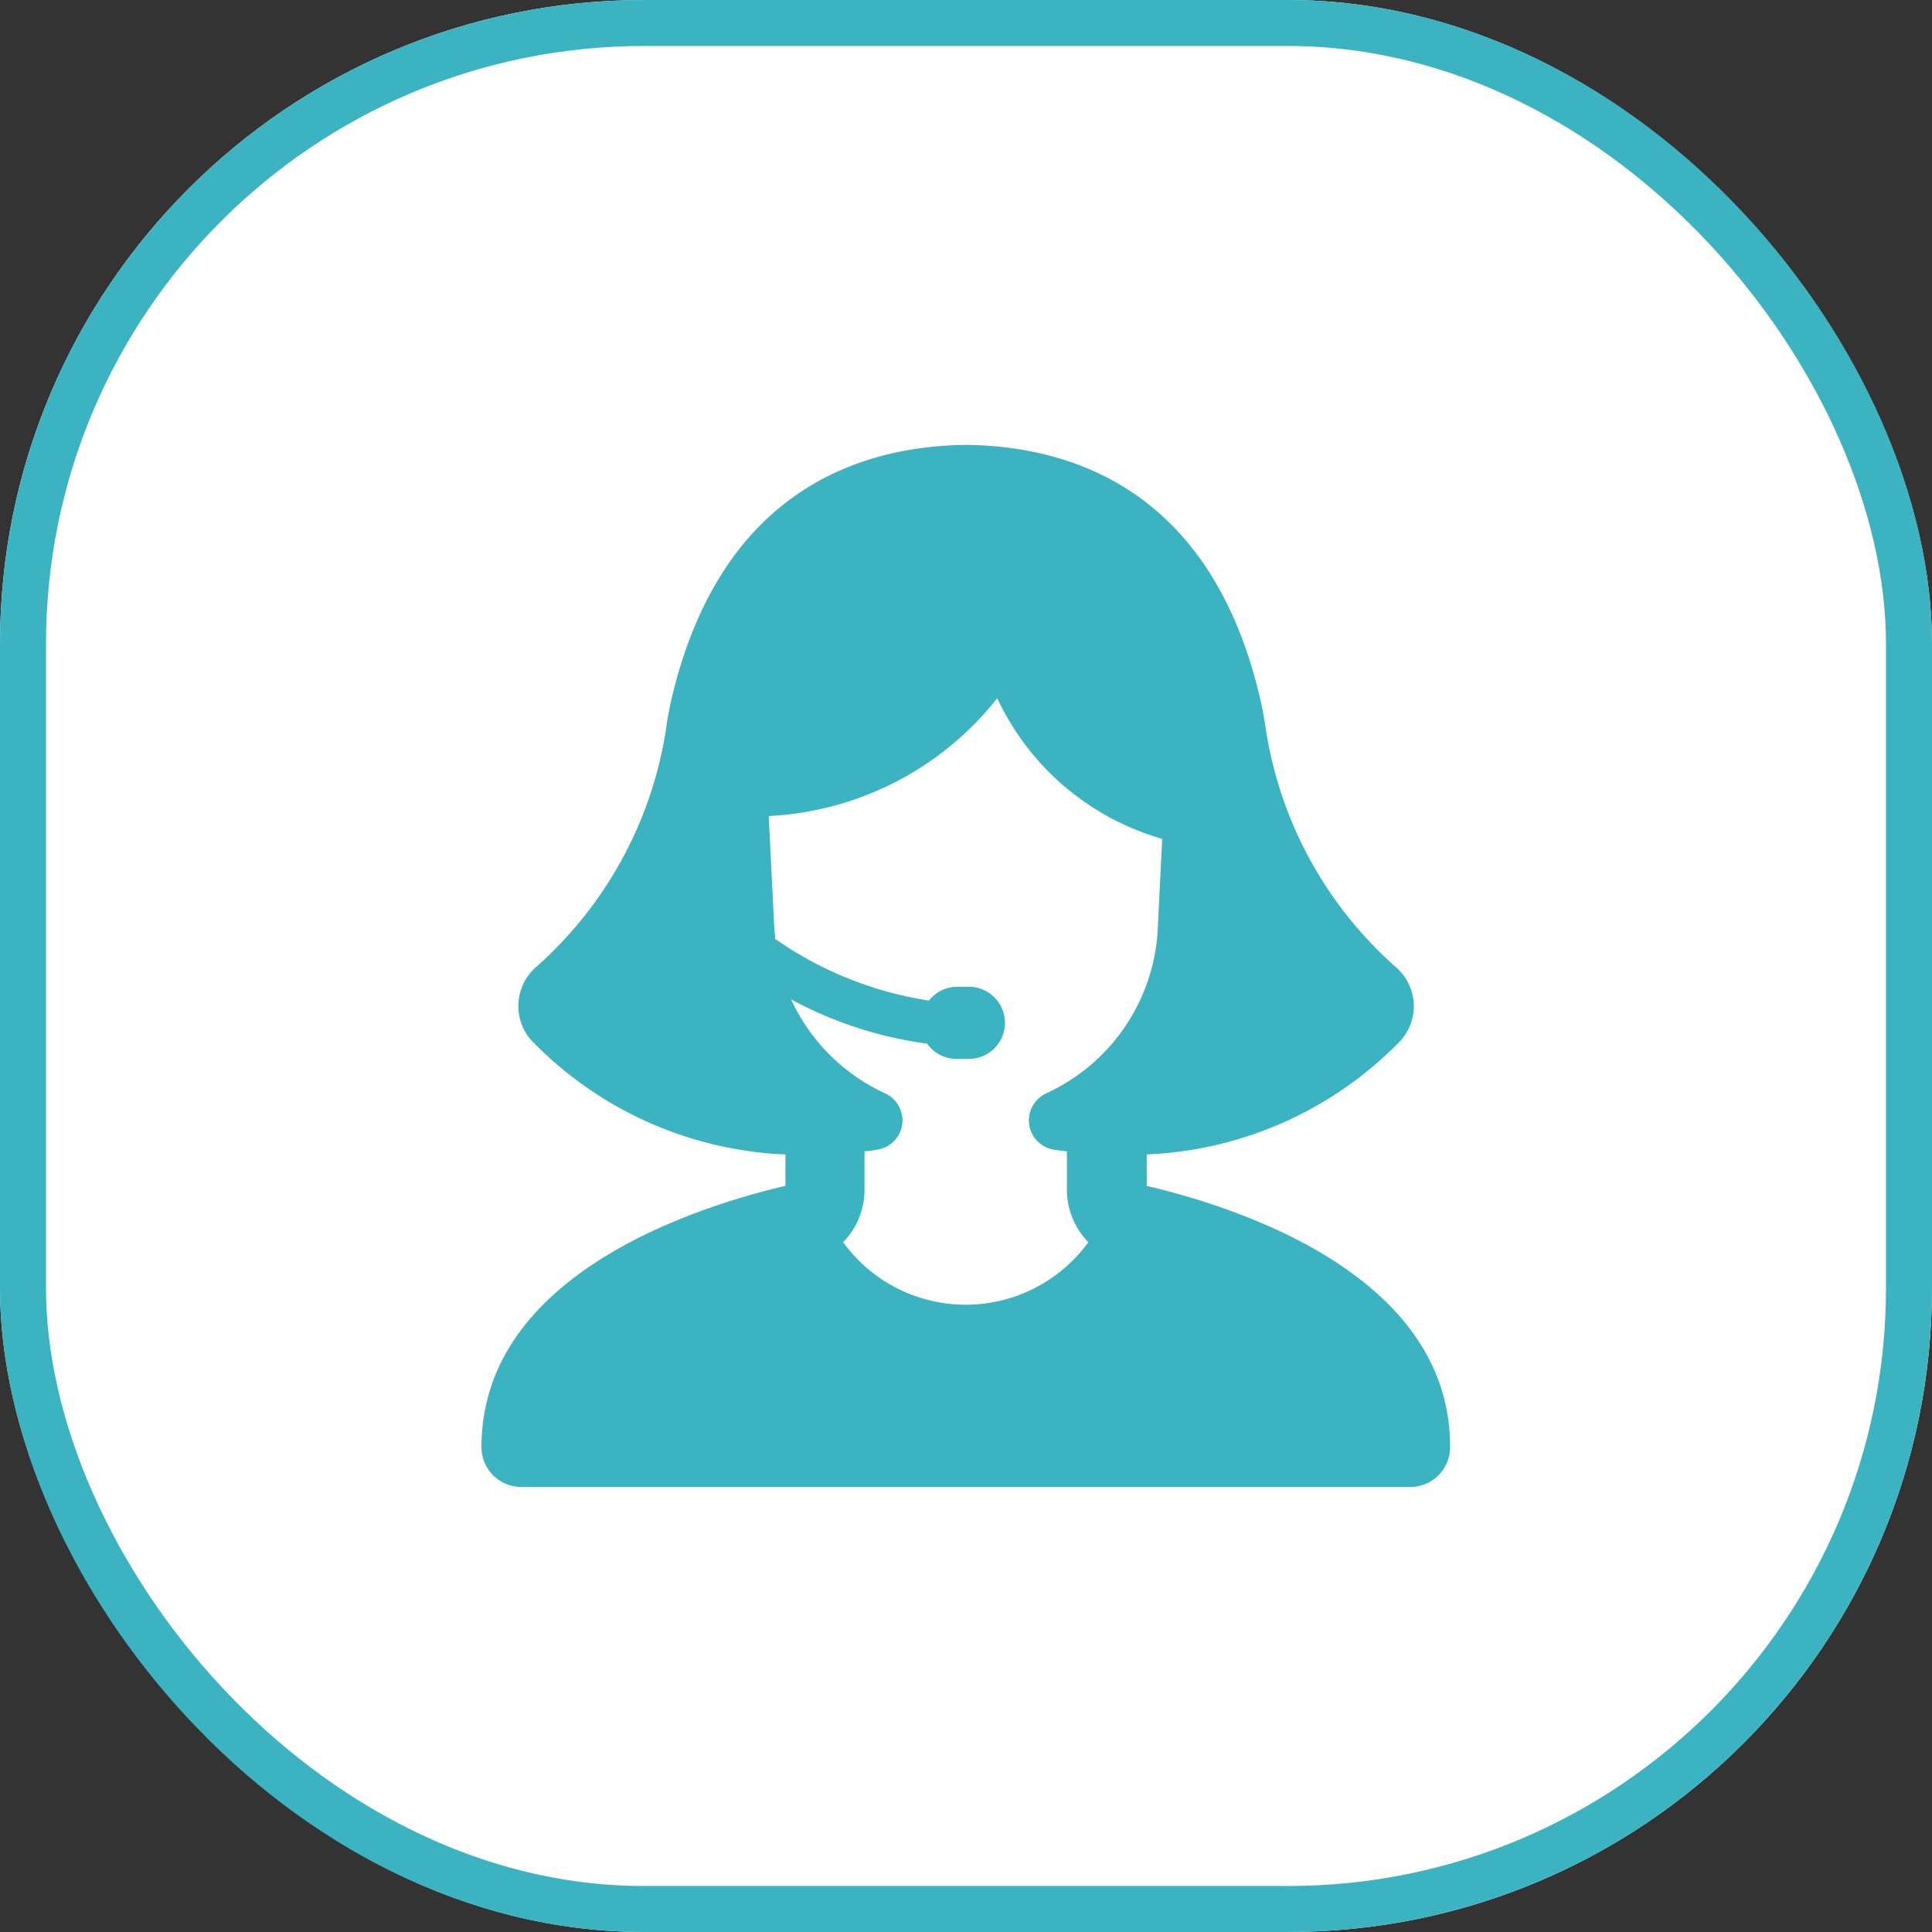 <svg xmlns="http://www.w3.org/2000/svg" width="42" height="42" viewBox="0 0 42 42">
  <rect x="0" y="0" width="42" height="42" fill="#333333" stroke="none"/>
  <g id="Group_12" data-name="Group 12" transform="translate(-606 -1679.069)">
    <g id="Group_5" data-name="Group 5" transform="translate(2.5 252.069)">
      <g id="Rectangle_1" data-name="Rectangle 1" transform="translate(603.5 1427)" fill="#fff" stroke="#3bb3c1" stroke-width="1">
        <rect width="42" height="42" rx="14" stroke="none"/>
        <rect x="0.5" y="0.5" width="41" height="41" rx="13.5" fill="none"/>
      </g>
    </g>
    <path id="support_fill" data-name="support fill" d="M176.222,161.714v-.684a8.15,8.15,0,0,0,5.511-2.466,1.118,1.118,0,0,0,.293-.831,1.136,1.136,0,0,0-.417-.8,8.649,8.649,0,0,1-2.794-5.122c-.033-.221-.072-.466-.13-.7-1.052-4.5-4.061-5.478-6.389-5.506-2.328.028-5.336,1.006-6.4,5.506-.058.247-.1.482-.128.7a8.673,8.673,0,0,1-2.794,5.122h0a1.134,1.134,0,0,0-.41.794,1.117,1.117,0,0,0,.293.836,8.15,8.15,0,0,0,5.511,2.468v.682c-2.049.482-6.608,1.972-6.608,5.681a.868.868,0,0,0,.866.866h19.325a.868.868,0,0,0,.866-.866c.009-3.709-4.549-5.2-6.6-5.681Zm-2.021-.787c.1.014.193.026.286.037v.824a1.63,1.63,0,0,0,.466,1.15,3.294,3.294,0,0,1-5.332,0,1.629,1.629,0,0,0,.466-1.15v-.827a1.785,1.785,0,0,0,.286-.037.645.645,0,0,0,.54-.635.654.654,0,0,0-.384-.589,4.173,4.173,0,0,1-2.04-2.042,8.584,8.584,0,0,0,2.959.964.78.78,0,0,0,.636.331h.3a.784.784,0,0,0,0-1.567H172.1a.778.778,0,0,0-.612.3,7.936,7.936,0,0,1-3.344-1.341.521.521,0,0,0-.014-.147l-.126-2.524a6.755,6.755,0,0,0,4.968-2.561h0a5.692,5.692,0,0,0,3.586,3.057l-.1,2.037h0a4.165,4.165,0,0,1-2.414,3.492.654.654,0,0,0-.384.589.645.645,0,0,0,.54.638Z" transform="translate(454.707 1543.135)" fill="#3bb3c1"/>
  </g>
</svg>
